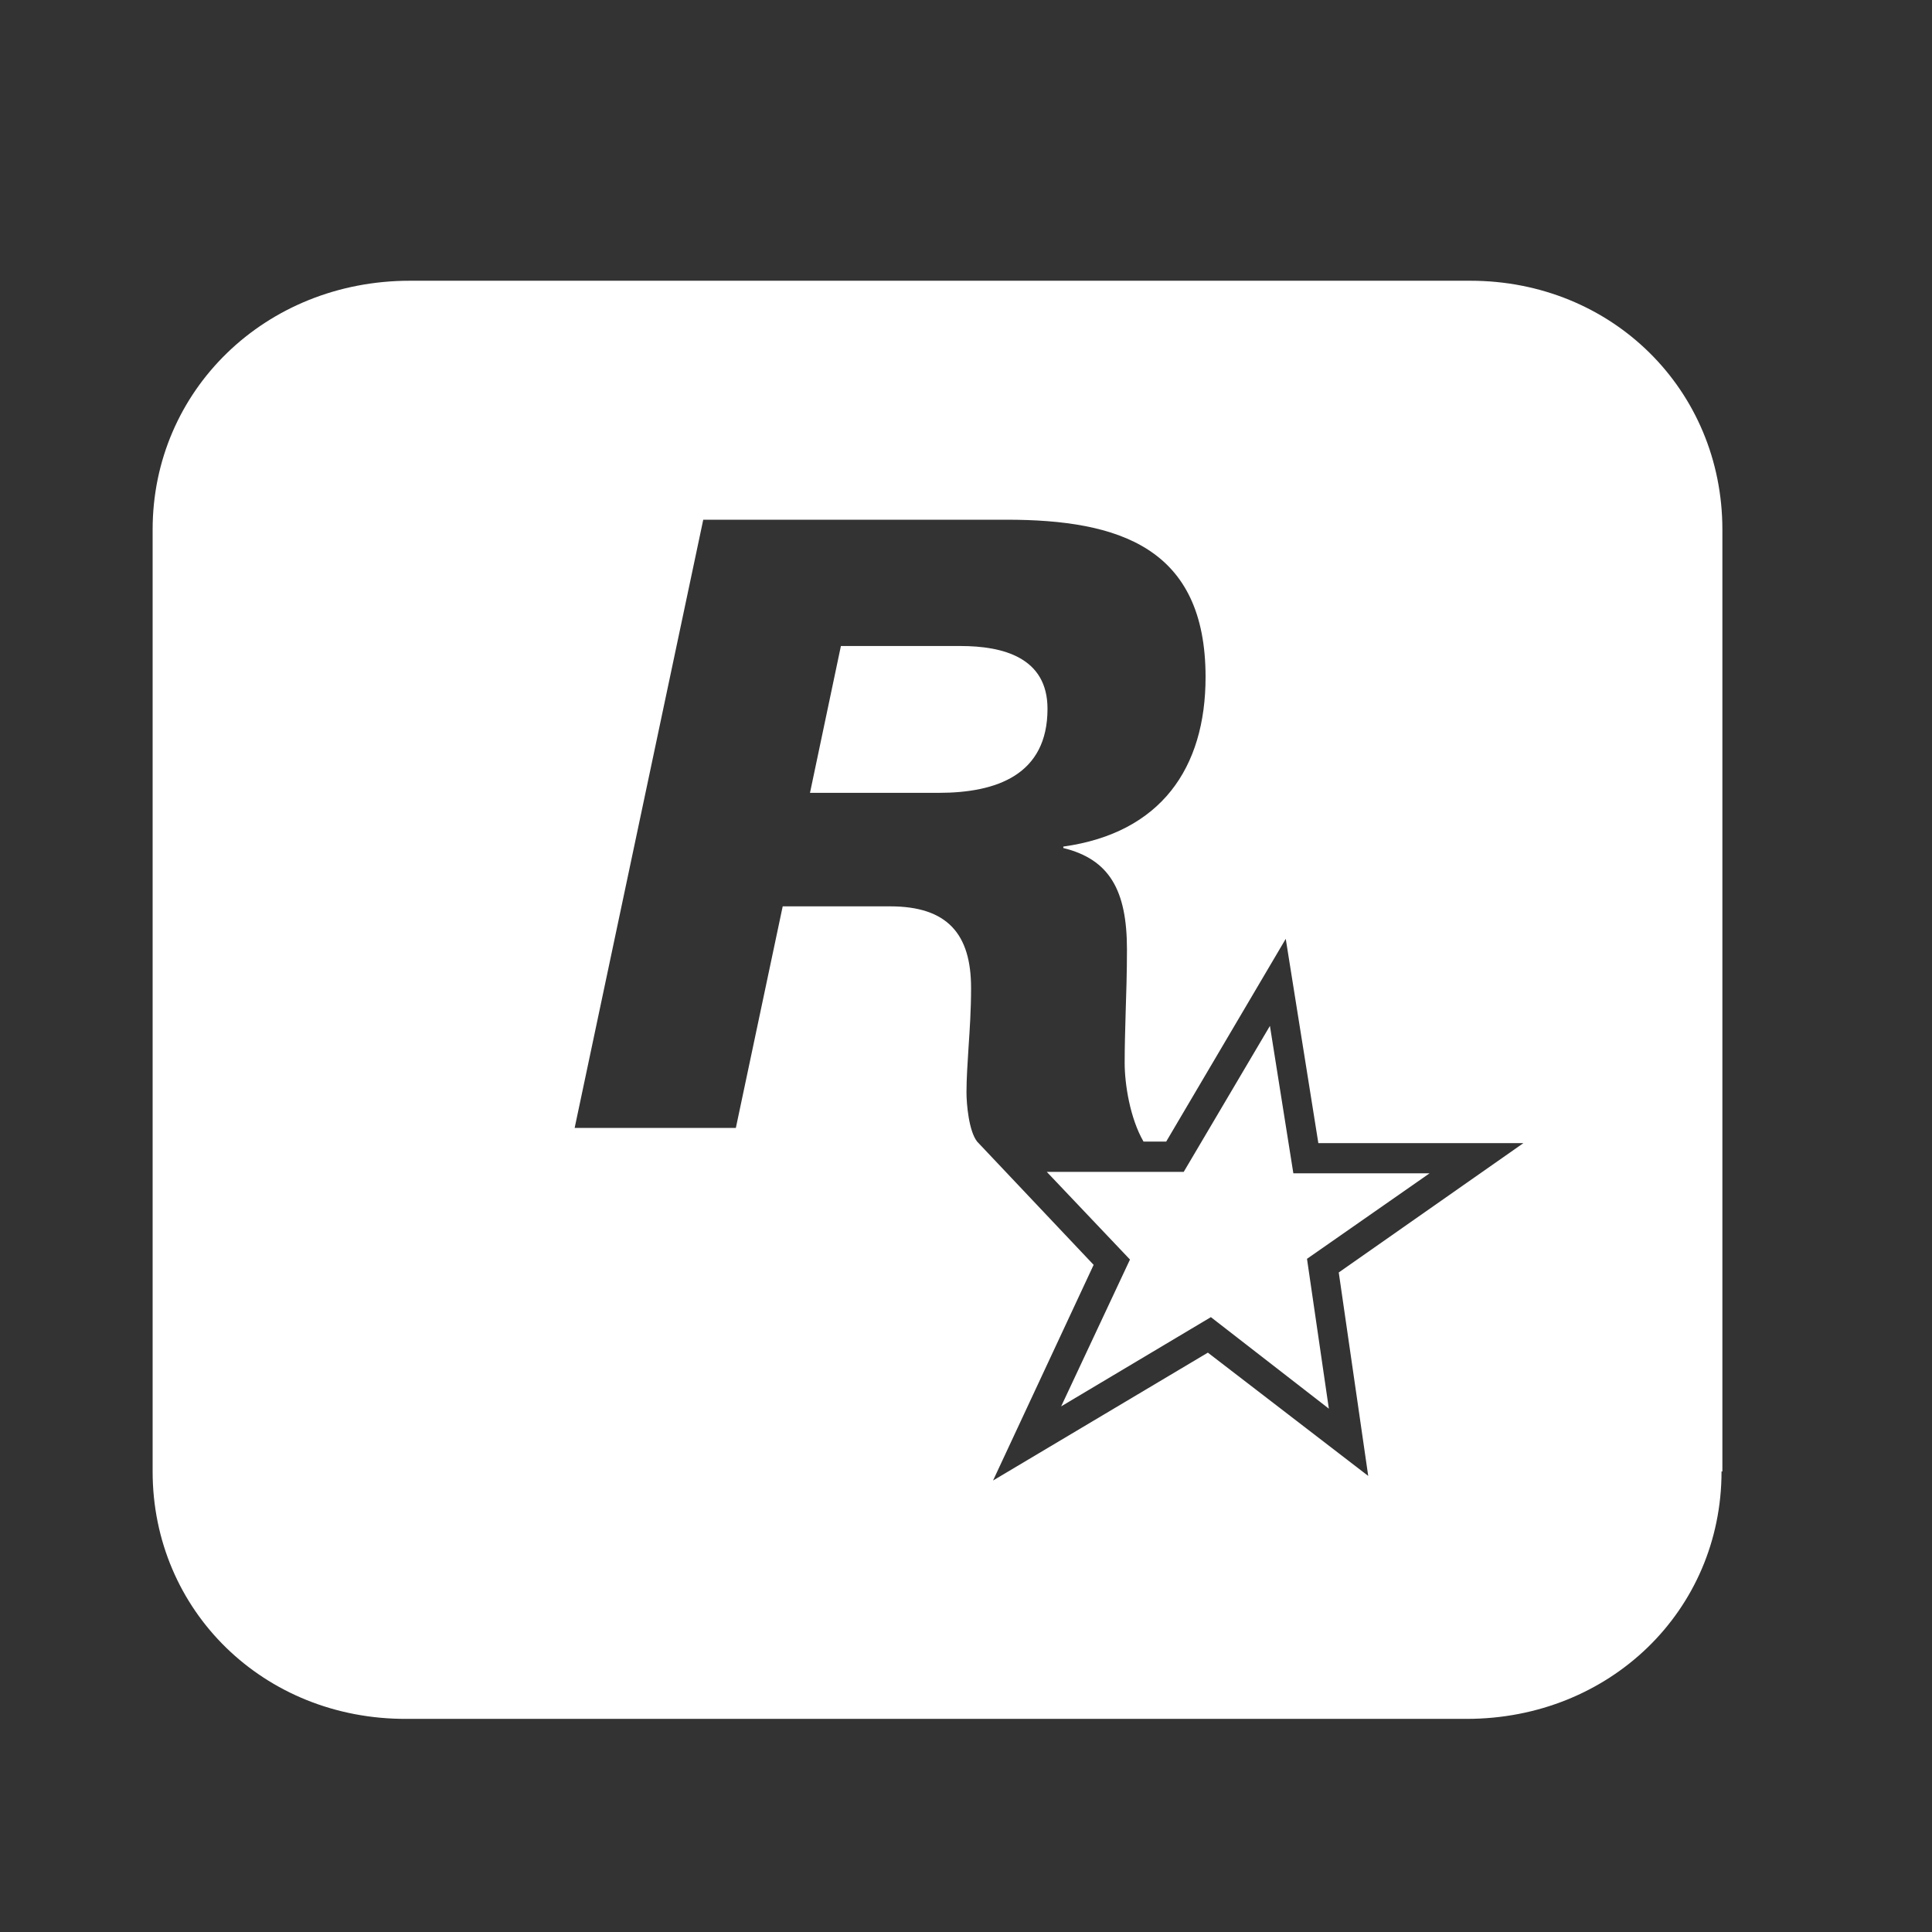 <svg xmlns="http://www.w3.org/2000/svg" width="16" height="16" viewBox="0 0 16 16" fill="none">
  <rect x="0" y="0" width="16" height="16" fill="#333333" stroke="none"/>
  <path d="M6.708 6.566H7.773C8.255 6.566 8.675 6.416 8.675 5.87C8.675 5.444 8.305 5.35 7.954 5.35H6.964L6.708 6.566Z" fill="white"/>
  <path d="M8.788 11.647L10.028 10.908L11.005 11.666L10.824 10.425L11.839 9.717H10.711L10.517 8.496L9.803 9.705H8.669L9.358 10.431L8.788 11.647Z" fill="white"/>
  <path fill-rule="evenodd" clip-rule="evenodd" d="M12.146 14.235C13.33 14.235 14.257 13.339 14.257 12.186H14.264V4.386C14.264 3.227 13.349 2.325 12.177 2.325H3.394C2.197 2.325 1.264 3.234 1.264 4.386V12.186C1.264 13.339 2.185 14.241 3.369 14.235H12.146ZM10.918 9.467H12.616L11.087 10.538L11.331 12.223L10.003 11.202L8.224 12.261L9.057 10.475L8.092 9.454C8.023 9.366 8.004 9.141 8.004 9.047C8.004 8.927 8.013 8.805 8.021 8.674C8.031 8.524 8.042 8.363 8.042 8.182C8.042 7.737 7.848 7.506 7.372 7.506H6.482L6.094 9.341H4.759L5.824 4.304H8.336C9.27 4.304 9.984 4.536 9.984 5.607C9.984 6.359 9.615 6.898 8.806 7.011V7.023C9.189 7.117 9.333 7.374 9.333 7.863C9.333 8.059 9.327 8.231 9.322 8.392C9.318 8.534 9.314 8.667 9.314 8.803C9.314 8.978 9.358 9.26 9.47 9.454H9.658L10.648 7.775L10.918 9.467Z" fill="white"/>
</svg>